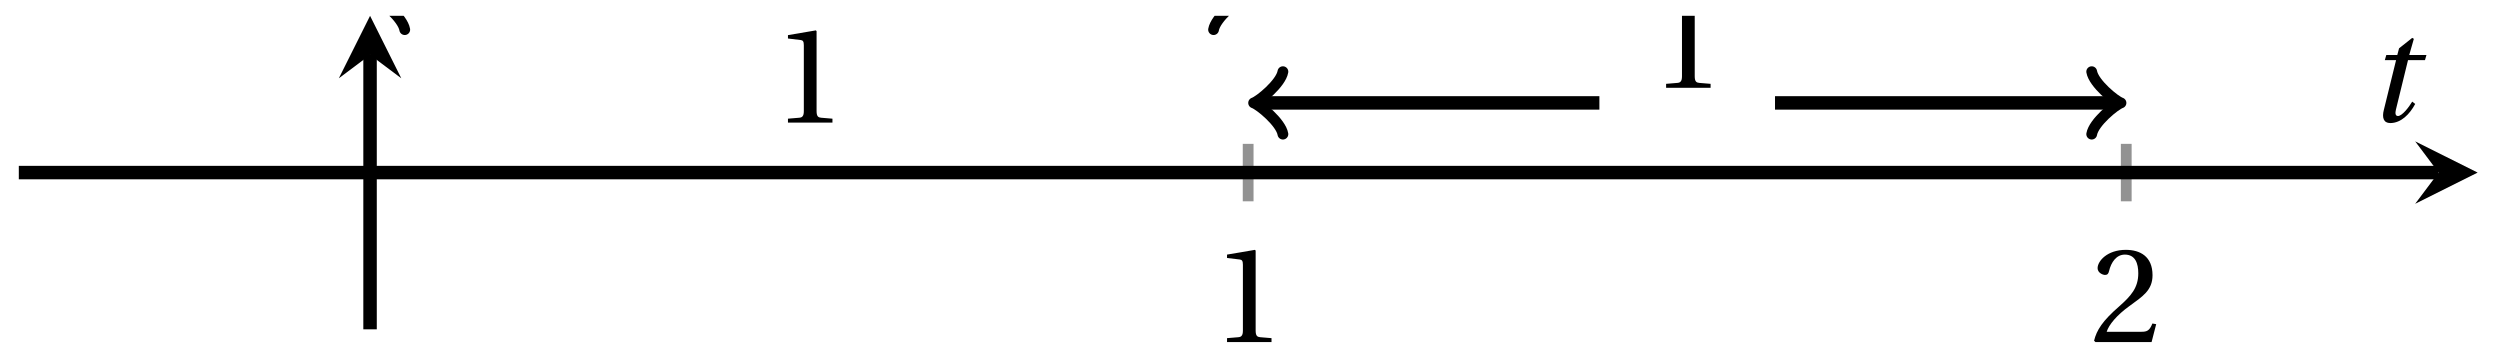 <svg xmlns="http://www.w3.org/2000/svg" xmlns:xlink="http://www.w3.org/1999/xlink" version="1.1" width="185" height="26" viewBox="0 0 185 26">
<defs>
<path id="font_1_1" d="M.437 0V.029L.353 .036C.332 .038 .32 .046 .32 .085V.674L.315 .68 .109 .645V.62L.202 .609C.219 .607 .226 .599 .226 .57V.085C.226 .066 .223 .054 .217 .047 .212 .04 .204 .037 .193 .036L.109 .029V0H.437Z"/>
<path id="font_1_2" d="M.485 .132 .457 .137C.436 .083 .416 .076 .376 .076H.12C.136 .128 .195 .199 .288 .266 .384 .336 .458 .381 .458 .493 .458 .632 .366 .68 .261 .68 .124 .68 .053 .597 .053 .545 .053 .511 .091 .495 .108 .495 .126 .495 .133 .505 .137 .522 .153 .59 .192 .645 .254 .645 .331 .645 .353 .58 .353 .507 .353 .4 .299 .34 .212 .263 .089 .156 .046 .088 .027 .01L.037 0H.451L.485 .132Z"/>
<clipPath id="clip_2">
<path transform="matrix(1,0,0,-1,1.392,24.37)" d="M0 0H181.942V23.199H0Z"/>
</clipPath>
<path id="font_3_1" d="M.428 .452 .439 .49H.312L.346 .609 .334 .616 .237 .539 .224 .49H.143L.132 .452H.215L.125 .086C.11 .029 .122-.012 .172-.012 .252-.012 .316 .054 .356 .129L.334 .146C.311 .107 .26 .04 .229 .04 .208 .04 .208 .063 .214 .088L.303 .452H.428Z"/>
</defs>
<path transform="matrix(1,0,0,-1,1.392,24.37)" stroke-width=".797" stroke-linecap="butt" stroke-miterlimit="10" stroke-linejoin="miter" fill="none" stroke="#929292" d="M90.971 9.473V13.725M155.95 9.473V13.725"/>
<path transform="matrix(1,0,0,-1,1.392,24.37)" stroke-width=".797" stroke-linecap="butt" stroke-miterlimit="10" stroke-linejoin="miter" fill="none" stroke="#929292" d=""/>
<path transform="matrix(1,0,0,-1,1.392,24.37)" stroke-width=".996" stroke-linecap="butt" stroke-miterlimit="10" stroke-linejoin="miter" fill="none" stroke="#000000" d="M0 11.599H179.053"/>
<path transform="matrix(1,0,0,-1,180.456,12.771)" d="M2.889 0-1.734 2.311 0 0-1.734-2.311"/>
<path transform="matrix(1,0,0,-1,1.392,24.37)" stroke-width=".996" stroke-linecap="butt" stroke-miterlimit="10" stroke-linejoin="miter" fill="none" stroke="#000000" d="M25.992 0V20.31"/>
<path transform="matrix(0,-1,-1,-0,27.385,4.06)" d="M2.889 0-1.734 2.311 0 0-1.734-2.311"/>
<use data-text="1" xlink:href="#font_1_1" transform="matrix(10.037,0,0,-10.037,89.706,25.314)"/>
<use data-text="2" xlink:href="#font_1_2" transform="matrix(10.037,0,0,-10.037,154.69,25.314)"/>
<g clip-path="url(#clip_2)">
<path transform="matrix(1,0,0,-1,1.392,24.37)" stroke-width=".996" stroke-linecap="butt" stroke-miterlimit="10" stroke-linejoin="miter" fill="none" stroke="#000000" d="M26.824 24.488H51.983"/>
<path transform="matrix(-1,-0,0,1,28.217,-.118)" stroke-width=".797" stroke-linecap="round" stroke-linejoin="round" fill="none" stroke="#000000" d="M-1.734 2.311C-1.589 1.445 0 .144 .433 0 0-.144-1.589-1.445-1.734-2.311"/>
<path transform="matrix(1,0,0,-1,1.392,24.37)" stroke-width=".996" stroke-linecap="butt" stroke-miterlimit="10" stroke-linejoin="miter" fill="none" stroke="#000000" d="M58.481 11.599"/>
<use data-text="1" xlink:href="#font_1_1" transform="matrix(10.037,0,0,-10.037,57.215,9.073)"/>
<path transform="matrix(1,0,0,-1,1.392,24.37)" stroke-width=".996" stroke-linecap="butt" stroke-miterlimit="10" stroke-linejoin="miter" fill="none" stroke="#000000" d="M64.979 24.488H90.139"/>
<path transform="matrix(1,0,0,-1,91.537,-.118)" stroke-width=".797" stroke-linecap="round" stroke-linejoin="round" fill="none" stroke="#000000" d="M-1.734 2.311C-1.589 1.445 0 .144 .433 0 0-.144-1.589-1.445-1.734-2.311"/>
<path transform="matrix(1,0,0,-1,1.392,24.37)" stroke-width=".996" stroke-linecap="butt" stroke-miterlimit="10" stroke-linejoin="miter" fill="none" stroke="#000000" d="M91.803 16.755H116.963"/>
<path transform="matrix(-1,-0,0,1,93.201,7.615)" stroke-width=".797" stroke-linecap="round" stroke-linejoin="round" fill="none" stroke="#000000" d="M-1.734 2.311C-1.589 1.445 0 .144 .433 0 0-.144-1.589-1.445-1.734-2.311"/>
<path transform="matrix(1,0,0,-1,1.392,24.37)" stroke-width=".996" stroke-linecap="butt" stroke-miterlimit="10" stroke-linejoin="miter" fill="none" stroke="#000000" d="M123.461 14.177"/>
<use data-text="1" xlink:href="#font_1_1" transform="matrix(10.037,0,0,-10.037,122.198,6.495)"/>
<path transform="matrix(1,0,0,-1,1.392,24.37)" stroke-width=".996" stroke-linecap="butt" stroke-miterlimit="10" stroke-linejoin="miter" fill="none" stroke="#000000" d="M129.959 16.755H155.119"/>
<path transform="matrix(1,0,0,-1,156.52,7.615)" stroke-width=".797" stroke-linecap="round" stroke-linejoin="round" fill="none" stroke="#000000" d="M-1.734 2.311C-1.589 1.445 0 .144 .433 0 0-.144-1.589-1.445-1.734-2.311"/>
</g>
<use data-text="t" xlink:href="#font_3_1" transform="matrix(10.037,0,0,-10.037,175.152,8.986)"/>
</svg>
